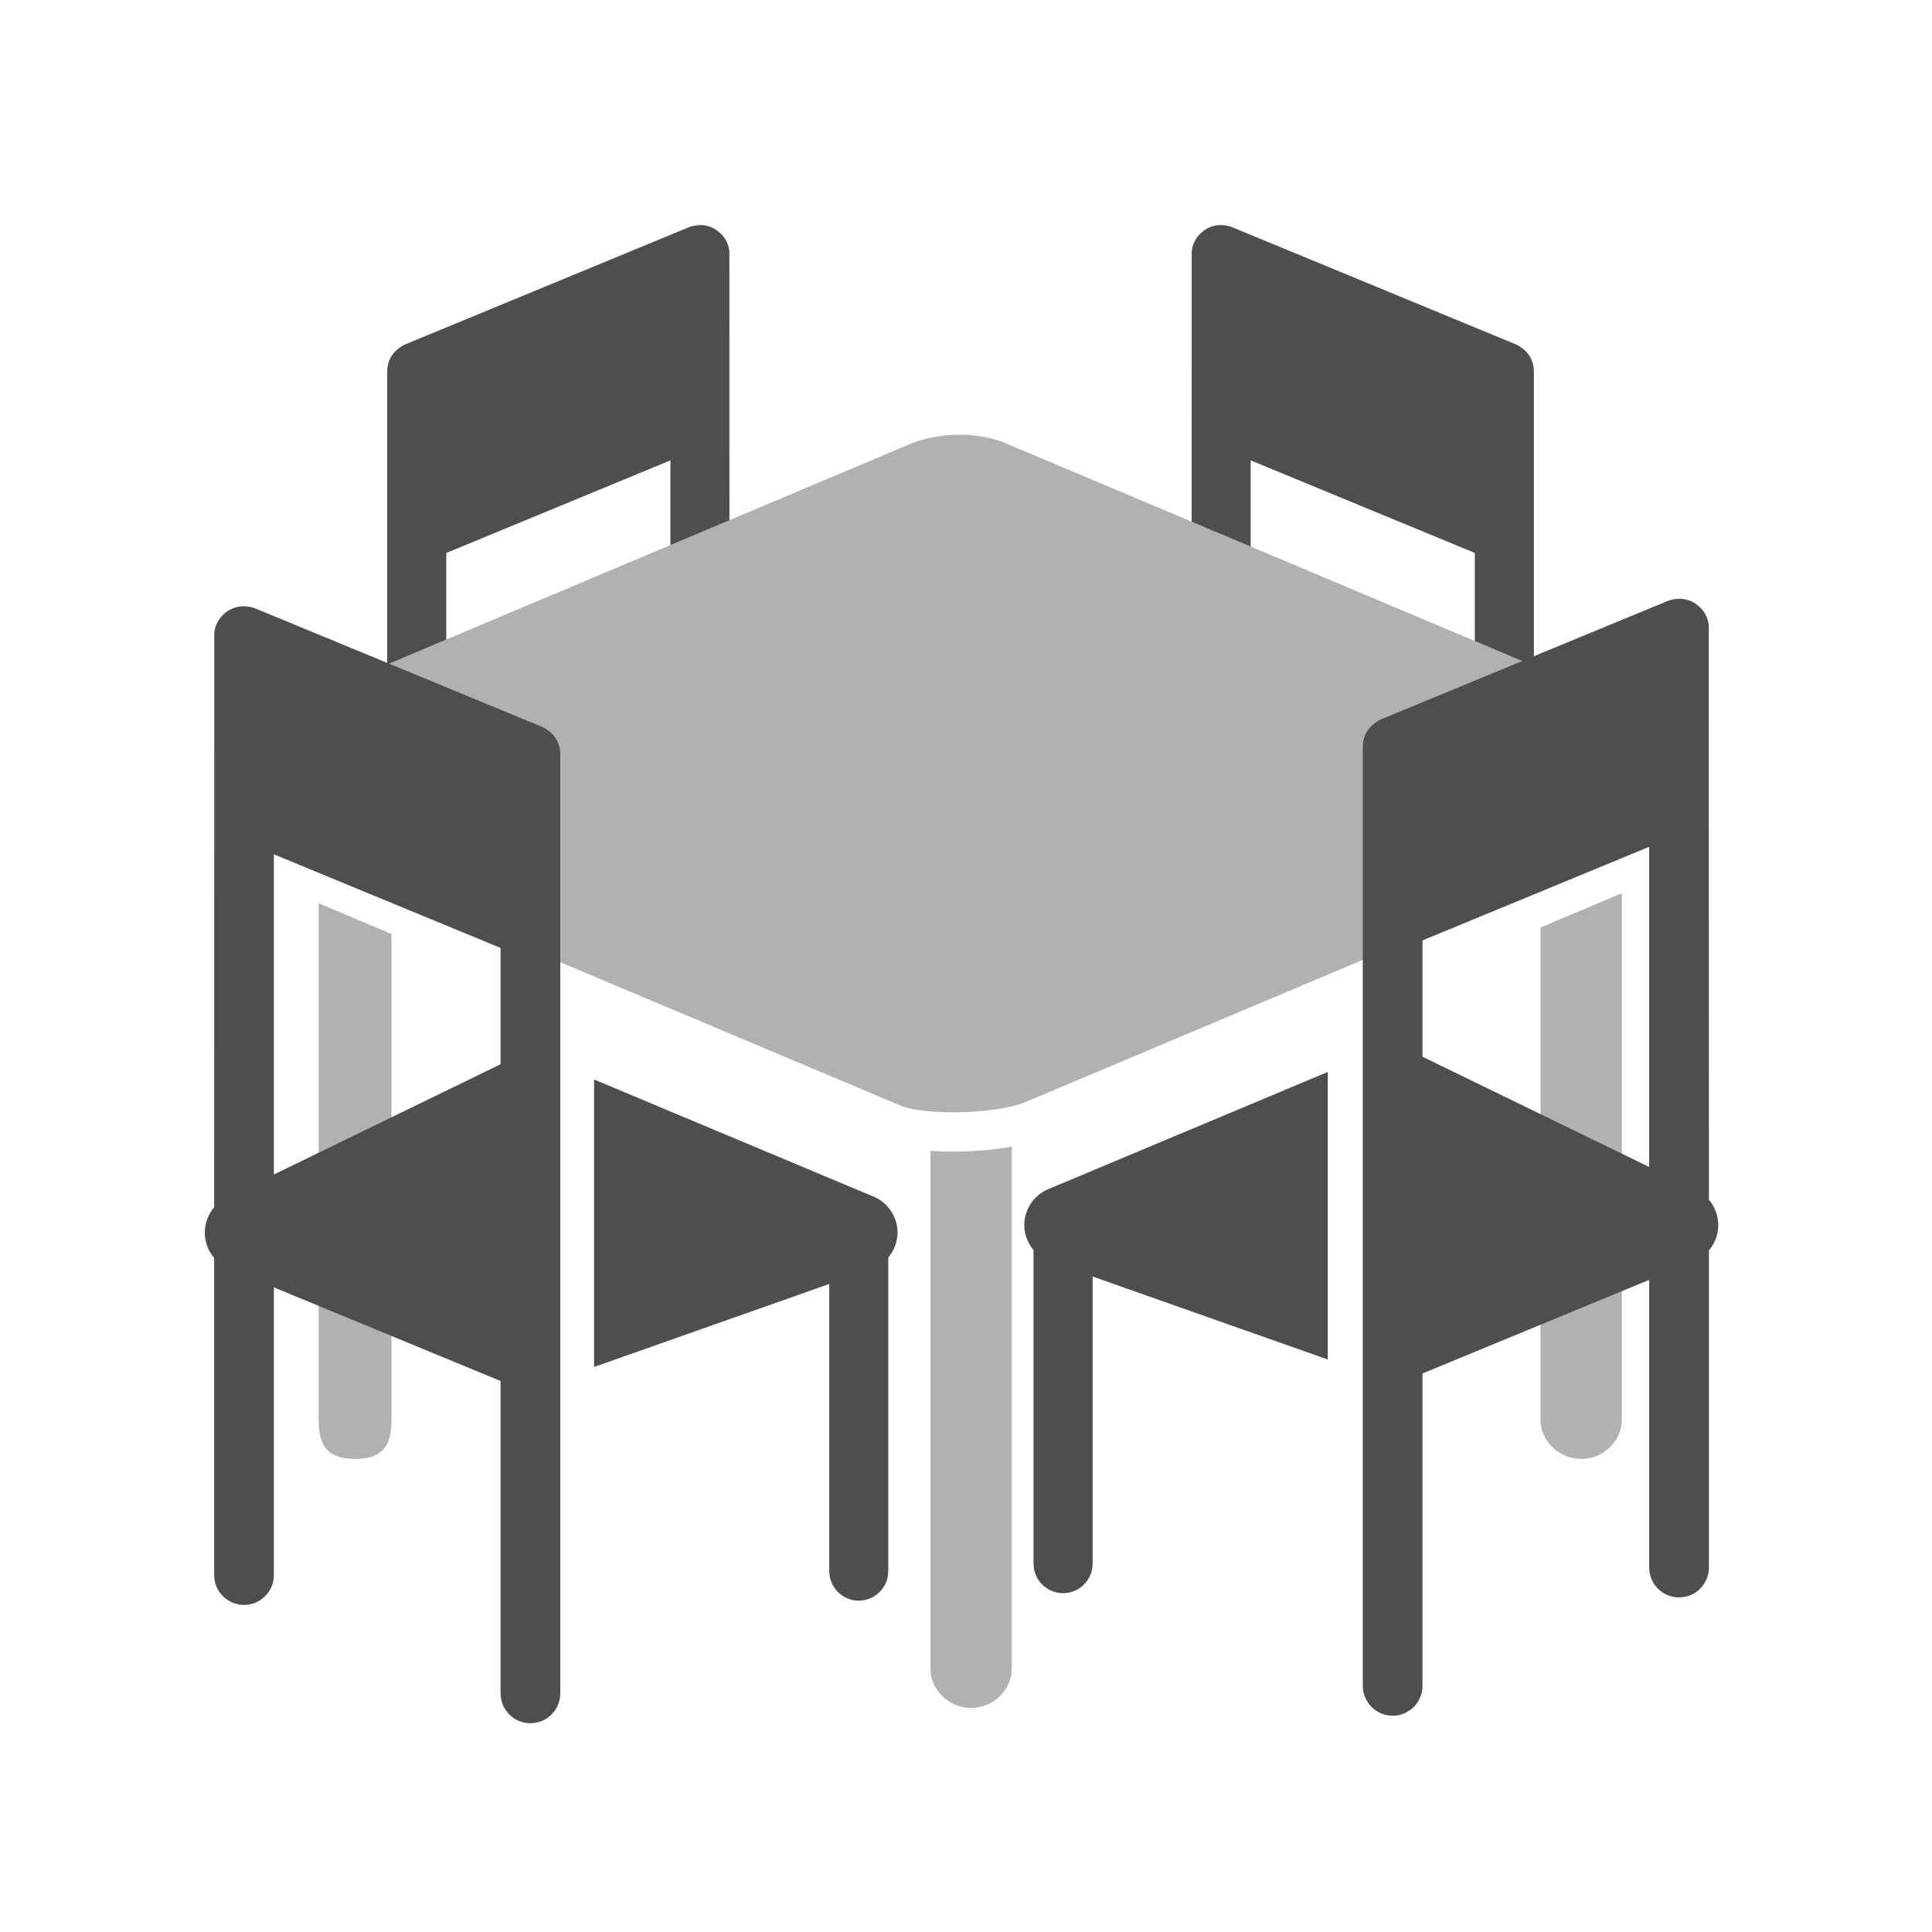 <?xml version="1.0" encoding="utf-8"?>
<!-- Generator: Adobe Illustrator 15.1.0, SVG Export Plug-In . SVG Version: 6.00 Build 0)  -->
<!DOCTYPE svg PUBLIC "-//W3C//DTD SVG 1.1//EN" "http://www.w3.org/Graphics/SVG/1.1/DTD/svg11.dtd">
<svg version="1.1" id="Camada_1" xmlns="http://www.w3.org/2000/svg" xmlns:xlink="http://www.w3.org/1999/xlink" x="0px" y="0px"
	 width="190px" height="190px" viewBox="0 0 190 190" enable-background="new 0 0 190 190" xml:space="preserve">
<g id="mesa_vazia">
	<g>
		<g>
			<path fill="#4E4E4E" d="M122.994,45.272v13.607l-5.803-2.021l0.006-32.027c0.008-0.122-0.004-1.317,1.285-2.213
				c1.288-0.896,2.7-0.273,2.7-0.273l27.871,11.512c0.185,0.076,1.796,0.797,1.796,2.679v32.036l-5.809-2.021V54.379L122.994,45.272
				L122.994,45.272z"/>
		</g>
		<g>
			<path fill="#4E4E4E" d="M65.934,45.274l-22.047,9.107v12.172l-5.809,2.021V36.538c0-1.882,1.612-2.603,1.796-2.679l27.871-11.512
				c0,0,1.412-0.623,2.701,0.273s1.276,2.091,1.284,2.213l0.006,32.027l-5.803,2.021L65.934,45.274L65.934,45.274z"/>
		</g>
		<g>
			<g>
				<path fill="#B1B1B1" d="M31.333,139.613c0,2.135,0.523,3.865,3.583,3.865s3.583-1.731,3.583-3.867V91.847l-7.167-3.017
					L31.333,139.613L31.333,139.613z"/>
				<path fill="#B1B1B1" d="M91.5,113.178v50.92c0,2.135,1.865,3.866,4,3.866c2.135,0,4-1.733,4-3.866v-51.345
					c-2.277,0.438-4.598,0.503-5.732,0.503C93.091,113.256,92.311,113.236,91.5,113.178z"/>
				<path fill="#B1B1B1" d="M151.5,139.613c0,2.135,1.865,3.865,4,3.865s4-1.731,4-3.867V87.839l-8,3.374V139.613z"/>
			</g>
			<path fill="#B1B1B1" d="M93.77,109.391c2.645,0,5.514-0.345,7.186-1.057l56.481-23.8l0,0l5.213-2.197
				c2.39-1.008,3.94-3.348,3.94-5.938c0-2.594-1.553-4.933-3.94-5.939L99.168,43.704c-1.393-0.631-3.088-0.953-4.813-0.953
				c-1.787,0-3.607,0.346-5.166,1.047L25.932,70.46c-2.389,1.007-3.941,3.346-3.941,5.939c0,2.59,1.553,4.93,3.941,5.938
				l5.209,2.195l0,0l57.564,24.256C89.828,109.188,91.73,109.391,93.77,109.391z"/>
		</g>
		<g>
			<polygon fill="none" points="27.051,115.498 49.1,104.775 49.1,92.471 27.051,83.364 			"/>
			<path fill="#4E4E4E" d="M85.928,117.689L58.42,106.158v28.275l23.131-8.162v28.238c0,1.604,1.301,2.905,2.902,2.905
				s2.904-1.304,2.904-2.905v-30.843c0.555-0.653,0.883-1.483,0.908-2.354C88.309,119.753,87.371,118.296,85.928,117.689z"/>
			<path fill="#4E4E4E" d="M55.1,166.529V74.182c0-1.916-1.631-2.632-1.817-2.71L25.104,59.833c0,0-1.447-0.613-2.733,0.275
				c-1.286,0.888-1.291,2.116-1.299,2.241l-0.011,56.375c-0.614,0.717-0.946,1.643-0.918,2.617c0.025,0.871,0.357,1.709,0.918,2.367
				v31.188c0,1.621,1.317,2.938,2.935,2.938c1.622,0,2.938-1.316,2.938-2.938v-28.291l22.293,9.207v30.717
				c0,1.621,1.313,2.939,2.936,2.939s2.936-1.32,2.936-2.939H55.1z M49.227,104.662l-22.293,10.844V84.017l22.293,9.207V104.662z"/>
		</g>
		<g>
			<polygon fill="none" points="161.949,114.762 139.9,104.038 139.9,91.735 161.949,82.629 			"/>
			<path fill="#4E4E4E" d="M103.072,116.954l27.506-11.533v28.277l-23.127-8.16v28.237c0,1.603-1.305,2.904-2.904,2.904
				c-1.602,0-2.904-1.304-2.904-2.904v-30.842c-0.555-0.653-0.883-1.485-0.908-2.354
				C100.689,119.018,101.629,117.561,103.072,116.954z"/>
			<path fill="#4E4E4E" d="M134.022,165.79c0,1.619,1.313,2.939,2.936,2.939s2.936-1.318,2.936-2.939v-30.717l22.293-9.207v28.291
				c0,1.621,1.316,2.938,2.938,2.938c1.617,0,2.935-1.316,2.935-2.938V122.97c0.561-0.658,0.893-1.496,0.918-2.367
				c0.028-0.975-0.304-1.9-0.918-2.617l-0.011-56.375c-0.008-0.125-0.013-1.353-1.299-2.241c-1.286-0.888-2.733-0.275-2.733-0.275
				l-28.179,11.639c-0.187,0.078-1.817,0.794-1.817,2.71v92.347H134.022z M139.894,92.485l22.293-9.207v31.489l-22.293-10.844
				V92.485z"/>
		</g>
	</g>
</g>
</svg>
